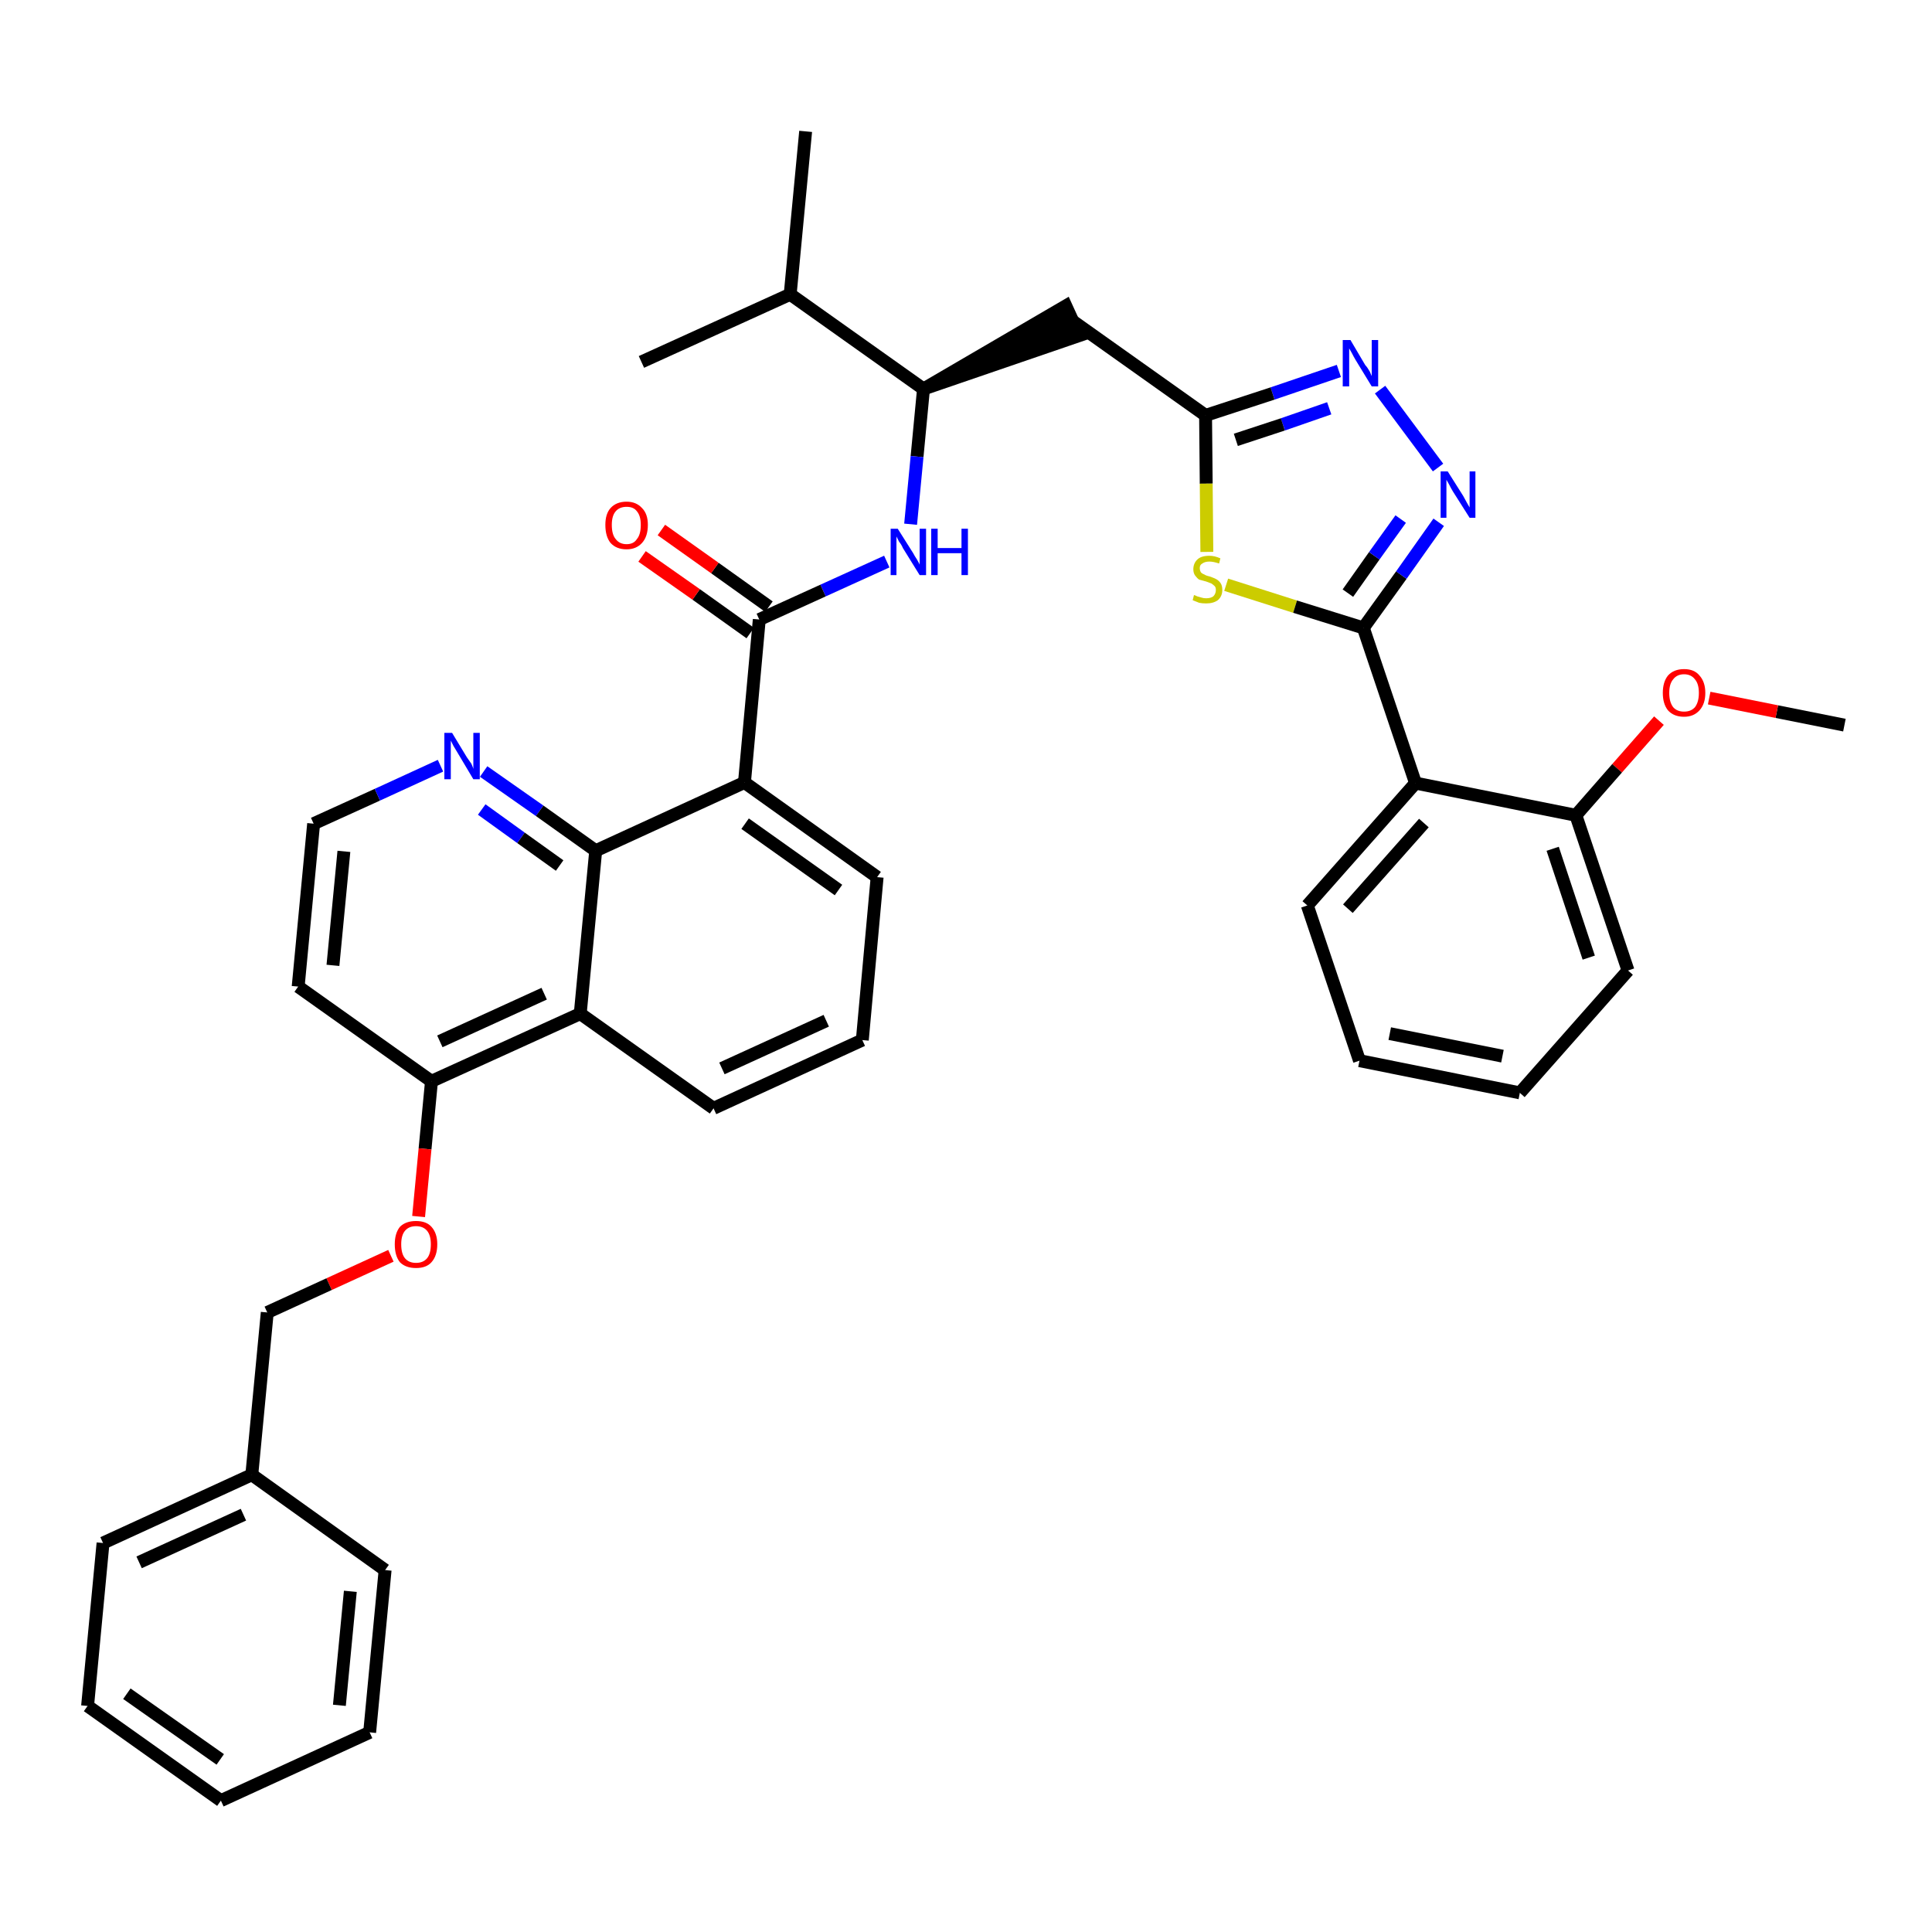 <?xml version='1.0' encoding='iso-8859-1'?>
<svg version='1.1' baseProfile='full'
              xmlns='http://www.w3.org/2000/svg'
                      xmlns:rdkit='http://www.rdkit.org/xml'
                      xmlns:xlink='http://www.w3.org/1999/xlink'
                  xml:space='preserve'
width='300px' height='300px' viewBox='0 0 300 300'>
<!-- END OF HEADER -->
<path class='bond-0 atom-0 atom-1' d='M 286.4,112.6 L 275.9,110.5' style='fill:none;fill-rule:evenodd;stroke:#000000;stroke-width:2.0px;stroke-linecap:butt;stroke-linejoin:miter;stroke-opacity:1' />
<path class='bond-0 atom-0 atom-1' d='M 275.9,110.5 L 265.4,108.4' style='fill:none;fill-rule:evenodd;stroke:#FF0000;stroke-width:2.0px;stroke-linecap:butt;stroke-linejoin:miter;stroke-opacity:1' />
<path class='bond-1 atom-1 atom-2' d='M 257.6,111.9 L 251.1,119.3' style='fill:none;fill-rule:evenodd;stroke:#FF0000;stroke-width:2.0px;stroke-linecap:butt;stroke-linejoin:miter;stroke-opacity:1' />
<path class='bond-1 atom-1 atom-2' d='M 251.1,119.3 L 244.7,126.6' style='fill:none;fill-rule:evenodd;stroke:#000000;stroke-width:2.0px;stroke-linecap:butt;stroke-linejoin:miter;stroke-opacity:1' />
<path class='bond-2 atom-2 atom-3' d='M 244.7,126.6 L 252.8,150.7' style='fill:none;fill-rule:evenodd;stroke:#000000;stroke-width:2.0px;stroke-linecap:butt;stroke-linejoin:miter;stroke-opacity:1' />
<path class='bond-2 atom-2 atom-3' d='M 241.1,131.8 L 246.7,148.7' style='fill:none;fill-rule:evenodd;stroke:#000000;stroke-width:2.0px;stroke-linecap:butt;stroke-linejoin:miter;stroke-opacity:1' />
<path class='bond-38 atom-7 atom-2' d='M 219.8,121.6 L 244.7,126.6' style='fill:none;fill-rule:evenodd;stroke:#000000;stroke-width:2.0px;stroke-linecap:butt;stroke-linejoin:miter;stroke-opacity:1' />
<path class='bond-3 atom-3 atom-4' d='M 252.8,150.7 L 236.0,169.7' style='fill:none;fill-rule:evenodd;stroke:#000000;stroke-width:2.0px;stroke-linecap:butt;stroke-linejoin:miter;stroke-opacity:1' />
<path class='bond-4 atom-4 atom-5' d='M 236.0,169.7 L 211.1,164.7' style='fill:none;fill-rule:evenodd;stroke:#000000;stroke-width:2.0px;stroke-linecap:butt;stroke-linejoin:miter;stroke-opacity:1' />
<path class='bond-4 atom-4 atom-5' d='M 233.3,164.0 L 215.8,160.5' style='fill:none;fill-rule:evenodd;stroke:#000000;stroke-width:2.0px;stroke-linecap:butt;stroke-linejoin:miter;stroke-opacity:1' />
<path class='bond-5 atom-5 atom-6' d='M 211.1,164.7 L 203.0,140.6' style='fill:none;fill-rule:evenodd;stroke:#000000;stroke-width:2.0px;stroke-linecap:butt;stroke-linejoin:miter;stroke-opacity:1' />
<path class='bond-6 atom-6 atom-7' d='M 203.0,140.6 L 219.8,121.6' style='fill:none;fill-rule:evenodd;stroke:#000000;stroke-width:2.0px;stroke-linecap:butt;stroke-linejoin:miter;stroke-opacity:1' />
<path class='bond-6 atom-6 atom-7' d='M 209.3,141.1 L 221.1,127.8' style='fill:none;fill-rule:evenodd;stroke:#000000;stroke-width:2.0px;stroke-linecap:butt;stroke-linejoin:miter;stroke-opacity:1' />
<path class='bond-7 atom-7 atom-8' d='M 219.8,121.6 L 211.7,97.5' style='fill:none;fill-rule:evenodd;stroke:#000000;stroke-width:2.0px;stroke-linecap:butt;stroke-linejoin:miter;stroke-opacity:1' />
<path class='bond-8 atom-8 atom-9' d='M 211.7,97.5 L 217.6,89.3' style='fill:none;fill-rule:evenodd;stroke:#000000;stroke-width:2.0px;stroke-linecap:butt;stroke-linejoin:miter;stroke-opacity:1' />
<path class='bond-8 atom-8 atom-9' d='M 217.6,89.3 L 223.4,81.1' style='fill:none;fill-rule:evenodd;stroke:#0000FF;stroke-width:2.0px;stroke-linecap:butt;stroke-linejoin:miter;stroke-opacity:1' />
<path class='bond-8 atom-8 atom-9' d='M 209.3,92.1 L 213.4,86.3' style='fill:none;fill-rule:evenodd;stroke:#000000;stroke-width:2.0px;stroke-linecap:butt;stroke-linejoin:miter;stroke-opacity:1' />
<path class='bond-8 atom-8 atom-9' d='M 213.4,86.3 L 217.5,80.6' style='fill:none;fill-rule:evenodd;stroke:#0000FF;stroke-width:2.0px;stroke-linecap:butt;stroke-linejoin:miter;stroke-opacity:1' />
<path class='bond-39 atom-38 atom-8' d='M 190.4,90.8 L 201.1,94.2' style='fill:none;fill-rule:evenodd;stroke:#CCCC00;stroke-width:2.0px;stroke-linecap:butt;stroke-linejoin:miter;stroke-opacity:1' />
<path class='bond-39 atom-38 atom-8' d='M 201.1,94.2 L 211.7,97.5' style='fill:none;fill-rule:evenodd;stroke:#000000;stroke-width:2.0px;stroke-linecap:butt;stroke-linejoin:miter;stroke-opacity:1' />
<path class='bond-9 atom-9 atom-10' d='M 223.3,72.6 L 214.3,60.5' style='fill:none;fill-rule:evenodd;stroke:#0000FF;stroke-width:2.0px;stroke-linecap:butt;stroke-linejoin:miter;stroke-opacity:1' />
<path class='bond-10 atom-10 atom-11' d='M 207.9,57.6 L 197.6,61.1' style='fill:none;fill-rule:evenodd;stroke:#0000FF;stroke-width:2.0px;stroke-linecap:butt;stroke-linejoin:miter;stroke-opacity:1' />
<path class='bond-10 atom-10 atom-11' d='M 197.6,61.1 L 187.2,64.5' style='fill:none;fill-rule:evenodd;stroke:#000000;stroke-width:2.0px;stroke-linecap:butt;stroke-linejoin:miter;stroke-opacity:1' />
<path class='bond-10 atom-10 atom-11' d='M 206.4,63.4 L 199.2,65.9' style='fill:none;fill-rule:evenodd;stroke:#0000FF;stroke-width:2.0px;stroke-linecap:butt;stroke-linejoin:miter;stroke-opacity:1' />
<path class='bond-10 atom-10 atom-11' d='M 199.2,65.9 L 191.9,68.3' style='fill:none;fill-rule:evenodd;stroke:#000000;stroke-width:2.0px;stroke-linecap:butt;stroke-linejoin:miter;stroke-opacity:1' />
<path class='bond-11 atom-11 atom-12' d='M 187.2,64.5 L 166.5,49.8' style='fill:none;fill-rule:evenodd;stroke:#000000;stroke-width:2.0px;stroke-linecap:butt;stroke-linejoin:miter;stroke-opacity:1' />
<path class='bond-37 atom-11 atom-38' d='M 187.2,64.5 L 187.3,75.1' style='fill:none;fill-rule:evenodd;stroke:#000000;stroke-width:2.0px;stroke-linecap:butt;stroke-linejoin:miter;stroke-opacity:1' />
<path class='bond-37 atom-11 atom-38' d='M 187.3,75.1 L 187.4,85.7' style='fill:none;fill-rule:evenodd;stroke:#CCCC00;stroke-width:2.0px;stroke-linecap:butt;stroke-linejoin:miter;stroke-opacity:1' />
<path class='bond-12 atom-13 atom-12' d='M 143.4,60.4 L 167.6,52.1 L 165.5,47.5 Z' style='fill:#000000;fill-rule:evenodd;fill-opacity:1;stroke:#000000;stroke-width:2.0px;stroke-linecap:butt;stroke-linejoin:miter;stroke-opacity:1;' />
<path class='bond-13 atom-13 atom-14' d='M 143.4,60.4 L 142.4,70.9' style='fill:none;fill-rule:evenodd;stroke:#000000;stroke-width:2.0px;stroke-linecap:butt;stroke-linejoin:miter;stroke-opacity:1' />
<path class='bond-13 atom-13 atom-14' d='M 142.4,70.9 L 141.4,81.4' style='fill:none;fill-rule:evenodd;stroke:#0000FF;stroke-width:2.0px;stroke-linecap:butt;stroke-linejoin:miter;stroke-opacity:1' />
<path class='bond-34 atom-13 atom-35' d='M 143.4,60.4 L 122.7,45.7' style='fill:none;fill-rule:evenodd;stroke:#000000;stroke-width:2.0px;stroke-linecap:butt;stroke-linejoin:miter;stroke-opacity:1' />
<path class='bond-14 atom-14 atom-15' d='M 137.7,87.2 L 127.8,91.7' style='fill:none;fill-rule:evenodd;stroke:#0000FF;stroke-width:2.0px;stroke-linecap:butt;stroke-linejoin:miter;stroke-opacity:1' />
<path class='bond-14 atom-14 atom-15' d='M 127.8,91.7 L 117.9,96.2' style='fill:none;fill-rule:evenodd;stroke:#000000;stroke-width:2.0px;stroke-linecap:butt;stroke-linejoin:miter;stroke-opacity:1' />
<path class='bond-15 atom-15 atom-16' d='M 119.4,94.2 L 111.0,88.2' style='fill:none;fill-rule:evenodd;stroke:#000000;stroke-width:2.0px;stroke-linecap:butt;stroke-linejoin:miter;stroke-opacity:1' />
<path class='bond-15 atom-15 atom-16' d='M 111.0,88.2 L 102.7,82.3' style='fill:none;fill-rule:evenodd;stroke:#FF0000;stroke-width:2.0px;stroke-linecap:butt;stroke-linejoin:miter;stroke-opacity:1' />
<path class='bond-15 atom-15 atom-16' d='M 116.5,98.3 L 108.1,92.3' style='fill:none;fill-rule:evenodd;stroke:#000000;stroke-width:2.0px;stroke-linecap:butt;stroke-linejoin:miter;stroke-opacity:1' />
<path class='bond-15 atom-15 atom-16' d='M 108.1,92.3 L 99.7,86.4' style='fill:none;fill-rule:evenodd;stroke:#FF0000;stroke-width:2.0px;stroke-linecap:butt;stroke-linejoin:miter;stroke-opacity:1' />
<path class='bond-16 atom-15 atom-17' d='M 117.9,96.2 L 115.6,121.5' style='fill:none;fill-rule:evenodd;stroke:#000000;stroke-width:2.0px;stroke-linecap:butt;stroke-linejoin:miter;stroke-opacity:1' />
<path class='bond-17 atom-17 atom-18' d='M 115.6,121.5 L 136.2,136.2' style='fill:none;fill-rule:evenodd;stroke:#000000;stroke-width:2.0px;stroke-linecap:butt;stroke-linejoin:miter;stroke-opacity:1' />
<path class='bond-17 atom-17 atom-18' d='M 115.7,127.9 L 130.2,138.2' style='fill:none;fill-rule:evenodd;stroke:#000000;stroke-width:2.0px;stroke-linecap:butt;stroke-linejoin:miter;stroke-opacity:1' />
<path class='bond-40 atom-34 atom-17' d='M 92.5,132.1 L 115.6,121.5' style='fill:none;fill-rule:evenodd;stroke:#000000;stroke-width:2.0px;stroke-linecap:butt;stroke-linejoin:miter;stroke-opacity:1' />
<path class='bond-18 atom-18 atom-19' d='M 136.2,136.2 L 133.9,161.5' style='fill:none;fill-rule:evenodd;stroke:#000000;stroke-width:2.0px;stroke-linecap:butt;stroke-linejoin:miter;stroke-opacity:1' />
<path class='bond-19 atom-19 atom-20' d='M 133.9,161.5 L 110.8,172.1' style='fill:none;fill-rule:evenodd;stroke:#000000;stroke-width:2.0px;stroke-linecap:butt;stroke-linejoin:miter;stroke-opacity:1' />
<path class='bond-19 atom-19 atom-20' d='M 128.3,158.5 L 112.1,165.9' style='fill:none;fill-rule:evenodd;stroke:#000000;stroke-width:2.0px;stroke-linecap:butt;stroke-linejoin:miter;stroke-opacity:1' />
<path class='bond-20 atom-20 atom-21' d='M 110.8,172.1 L 90.1,157.4' style='fill:none;fill-rule:evenodd;stroke:#000000;stroke-width:2.0px;stroke-linecap:butt;stroke-linejoin:miter;stroke-opacity:1' />
<path class='bond-21 atom-21 atom-22' d='M 90.1,157.4 L 67.0,167.9' style='fill:none;fill-rule:evenodd;stroke:#000000;stroke-width:2.0px;stroke-linecap:butt;stroke-linejoin:miter;stroke-opacity:1' />
<path class='bond-21 atom-21 atom-22' d='M 84.5,154.3 L 68.3,161.7' style='fill:none;fill-rule:evenodd;stroke:#000000;stroke-width:2.0px;stroke-linecap:butt;stroke-linejoin:miter;stroke-opacity:1' />
<path class='bond-41 atom-34 atom-21' d='M 92.5,132.1 L 90.1,157.4' style='fill:none;fill-rule:evenodd;stroke:#000000;stroke-width:2.0px;stroke-linecap:butt;stroke-linejoin:miter;stroke-opacity:1' />
<path class='bond-22 atom-22 atom-23' d='M 67.0,167.9 L 66.0,178.4' style='fill:none;fill-rule:evenodd;stroke:#000000;stroke-width:2.0px;stroke-linecap:butt;stroke-linejoin:miter;stroke-opacity:1' />
<path class='bond-22 atom-22 atom-23' d='M 66.0,178.4 L 65.0,188.9' style='fill:none;fill-rule:evenodd;stroke:#FF0000;stroke-width:2.0px;stroke-linecap:butt;stroke-linejoin:miter;stroke-opacity:1' />
<path class='bond-30 atom-22 atom-31' d='M 67.0,167.9 L 46.3,153.2' style='fill:none;fill-rule:evenodd;stroke:#000000;stroke-width:2.0px;stroke-linecap:butt;stroke-linejoin:miter;stroke-opacity:1' />
<path class='bond-23 atom-23 atom-24' d='M 60.7,195.0 L 51.1,199.4' style='fill:none;fill-rule:evenodd;stroke:#FF0000;stroke-width:2.0px;stroke-linecap:butt;stroke-linejoin:miter;stroke-opacity:1' />
<path class='bond-23 atom-23 atom-24' d='M 51.1,199.4 L 41.5,203.8' style='fill:none;fill-rule:evenodd;stroke:#000000;stroke-width:2.0px;stroke-linecap:butt;stroke-linejoin:miter;stroke-opacity:1' />
<path class='bond-24 atom-24 atom-25' d='M 41.5,203.8 L 39.1,229.0' style='fill:none;fill-rule:evenodd;stroke:#000000;stroke-width:2.0px;stroke-linecap:butt;stroke-linejoin:miter;stroke-opacity:1' />
<path class='bond-25 atom-25 atom-26' d='M 39.1,229.0 L 16.0,239.6' style='fill:none;fill-rule:evenodd;stroke:#000000;stroke-width:2.0px;stroke-linecap:butt;stroke-linejoin:miter;stroke-opacity:1' />
<path class='bond-25 atom-25 atom-26' d='M 37.8,235.2 L 21.6,242.6' style='fill:none;fill-rule:evenodd;stroke:#000000;stroke-width:2.0px;stroke-linecap:butt;stroke-linejoin:miter;stroke-opacity:1' />
<path class='bond-42 atom-30 atom-25' d='M 59.8,243.8 L 39.1,229.0' style='fill:none;fill-rule:evenodd;stroke:#000000;stroke-width:2.0px;stroke-linecap:butt;stroke-linejoin:miter;stroke-opacity:1' />
<path class='bond-26 atom-26 atom-27' d='M 16.0,239.6 L 13.6,264.9' style='fill:none;fill-rule:evenodd;stroke:#000000;stroke-width:2.0px;stroke-linecap:butt;stroke-linejoin:miter;stroke-opacity:1' />
<path class='bond-27 atom-27 atom-28' d='M 13.6,264.9 L 34.3,279.6' style='fill:none;fill-rule:evenodd;stroke:#000000;stroke-width:2.0px;stroke-linecap:butt;stroke-linejoin:miter;stroke-opacity:1' />
<path class='bond-27 atom-27 atom-28' d='M 19.7,263.0 L 34.2,273.2' style='fill:none;fill-rule:evenodd;stroke:#000000;stroke-width:2.0px;stroke-linecap:butt;stroke-linejoin:miter;stroke-opacity:1' />
<path class='bond-28 atom-28 atom-29' d='M 34.3,279.6 L 57.4,269.0' style='fill:none;fill-rule:evenodd;stroke:#000000;stroke-width:2.0px;stroke-linecap:butt;stroke-linejoin:miter;stroke-opacity:1' />
<path class='bond-29 atom-29 atom-30' d='M 57.4,269.0 L 59.8,243.8' style='fill:none;fill-rule:evenodd;stroke:#000000;stroke-width:2.0px;stroke-linecap:butt;stroke-linejoin:miter;stroke-opacity:1' />
<path class='bond-29 atom-29 atom-30' d='M 52.7,264.8 L 54.4,247.1' style='fill:none;fill-rule:evenodd;stroke:#000000;stroke-width:2.0px;stroke-linecap:butt;stroke-linejoin:miter;stroke-opacity:1' />
<path class='bond-31 atom-31 atom-32' d='M 46.3,153.2 L 48.7,127.9' style='fill:none;fill-rule:evenodd;stroke:#000000;stroke-width:2.0px;stroke-linecap:butt;stroke-linejoin:miter;stroke-opacity:1' />
<path class='bond-31 atom-31 atom-32' d='M 51.7,149.9 L 53.4,132.2' style='fill:none;fill-rule:evenodd;stroke:#000000;stroke-width:2.0px;stroke-linecap:butt;stroke-linejoin:miter;stroke-opacity:1' />
<path class='bond-32 atom-32 atom-33' d='M 48.7,127.9 L 58.6,123.4' style='fill:none;fill-rule:evenodd;stroke:#000000;stroke-width:2.0px;stroke-linecap:butt;stroke-linejoin:miter;stroke-opacity:1' />
<path class='bond-32 atom-32 atom-33' d='M 58.6,123.4 L 68.4,118.9' style='fill:none;fill-rule:evenodd;stroke:#0000FF;stroke-width:2.0px;stroke-linecap:butt;stroke-linejoin:miter;stroke-opacity:1' />
<path class='bond-33 atom-33 atom-34' d='M 75.1,119.8 L 83.8,125.9' style='fill:none;fill-rule:evenodd;stroke:#0000FF;stroke-width:2.0px;stroke-linecap:butt;stroke-linejoin:miter;stroke-opacity:1' />
<path class='bond-33 atom-33 atom-34' d='M 83.8,125.9 L 92.5,132.1' style='fill:none;fill-rule:evenodd;stroke:#000000;stroke-width:2.0px;stroke-linecap:butt;stroke-linejoin:miter;stroke-opacity:1' />
<path class='bond-33 atom-33 atom-34' d='M 74.8,125.7 L 80.9,130.1' style='fill:none;fill-rule:evenodd;stroke:#0000FF;stroke-width:2.0px;stroke-linecap:butt;stroke-linejoin:miter;stroke-opacity:1' />
<path class='bond-33 atom-33 atom-34' d='M 80.9,130.1 L 86.9,134.4' style='fill:none;fill-rule:evenodd;stroke:#000000;stroke-width:2.0px;stroke-linecap:butt;stroke-linejoin:miter;stroke-opacity:1' />
<path class='bond-35 atom-35 atom-36' d='M 122.7,45.7 L 125.1,20.4' style='fill:none;fill-rule:evenodd;stroke:#000000;stroke-width:2.0px;stroke-linecap:butt;stroke-linejoin:miter;stroke-opacity:1' />
<path class='bond-36 atom-35 atom-37' d='M 122.7,45.7 L 99.6,56.2' style='fill:none;fill-rule:evenodd;stroke:#000000;stroke-width:2.0px;stroke-linecap:butt;stroke-linejoin:miter;stroke-opacity:1' />
<path  class='atom-1' d='M 258.2 107.6
Q 258.2 105.9, 259.0 104.9
Q 259.9 103.9, 261.5 103.9
Q 263.1 103.9, 263.9 104.9
Q 264.8 105.9, 264.8 107.6
Q 264.8 109.3, 263.9 110.3
Q 263.0 111.3, 261.5 111.3
Q 259.9 111.3, 259.0 110.3
Q 258.2 109.3, 258.2 107.6
M 261.5 110.5
Q 262.6 110.5, 263.2 109.8
Q 263.8 109.0, 263.8 107.6
Q 263.8 106.2, 263.2 105.5
Q 262.6 104.7, 261.5 104.7
Q 260.4 104.7, 259.8 105.5
Q 259.2 106.2, 259.2 107.6
Q 259.2 109.0, 259.8 109.8
Q 260.4 110.5, 261.5 110.5
' fill='#FF0000'/>
<path  class='atom-9' d='M 224.8 73.2
L 227.2 77.0
Q 227.4 77.4, 227.8 78.1
Q 228.2 78.8, 228.2 78.8
L 228.2 73.2
L 229.1 73.2
L 229.1 80.4
L 228.2 80.4
L 225.6 76.3
Q 225.3 75.8, 225.0 75.2
Q 224.7 74.7, 224.6 74.5
L 224.6 80.4
L 223.7 80.4
L 223.7 73.2
L 224.8 73.2
' fill='#0000FF'/>
<path  class='atom-10' d='M 209.7 52.8
L 212.0 56.7
Q 212.3 57.0, 212.7 57.7
Q 213.0 58.4, 213.0 58.4
L 213.0 52.8
L 214.0 52.8
L 214.0 60.0
L 213.0 60.0
L 210.5 55.9
Q 210.2 55.4, 209.9 54.8
Q 209.6 54.3, 209.5 54.1
L 209.5 60.0
L 208.5 60.0
L 208.5 52.8
L 209.7 52.8
' fill='#0000FF'/>
<path  class='atom-14' d='M 139.4 82.1
L 141.8 85.9
Q 142.0 86.3, 142.4 86.9
Q 142.8 87.6, 142.8 87.7
L 142.8 82.1
L 143.8 82.1
L 143.8 89.3
L 142.8 89.3
L 140.2 85.1
Q 140.0 84.6, 139.6 84.1
Q 139.3 83.5, 139.2 83.3
L 139.2 89.3
L 138.3 89.3
L 138.3 82.1
L 139.4 82.1
' fill='#0000FF'/>
<path  class='atom-14' d='M 144.6 82.1
L 145.6 82.1
L 145.6 85.1
L 149.3 85.1
L 149.3 82.1
L 150.3 82.1
L 150.3 89.3
L 149.3 89.3
L 149.3 85.9
L 145.6 85.9
L 145.6 89.3
L 144.6 89.3
L 144.6 82.1
' fill='#0000FF'/>
<path  class='atom-16' d='M 94.0 81.5
Q 94.0 79.8, 94.8 78.9
Q 95.7 77.9, 97.3 77.9
Q 98.8 77.9, 99.7 78.9
Q 100.6 79.8, 100.6 81.5
Q 100.6 83.3, 99.7 84.3
Q 98.8 85.3, 97.3 85.3
Q 95.7 85.3, 94.8 84.3
Q 94.0 83.3, 94.0 81.5
M 97.3 84.5
Q 98.4 84.5, 98.9 83.7
Q 99.5 83.0, 99.5 81.5
Q 99.5 80.1, 98.9 79.4
Q 98.4 78.7, 97.3 78.7
Q 96.2 78.7, 95.6 79.4
Q 95.0 80.1, 95.0 81.5
Q 95.0 83.0, 95.6 83.7
Q 96.2 84.5, 97.3 84.5
' fill='#FF0000'/>
<path  class='atom-23' d='M 61.3 193.2
Q 61.3 191.5, 62.1 190.5
Q 63.0 189.6, 64.6 189.6
Q 66.2 189.6, 67.0 190.5
Q 67.9 191.5, 67.9 193.2
Q 67.9 195.0, 67.0 196.0
Q 66.2 196.9, 64.6 196.9
Q 63.0 196.9, 62.1 196.0
Q 61.3 195.0, 61.3 193.2
M 64.6 196.1
Q 65.7 196.1, 66.3 195.4
Q 66.9 194.7, 66.9 193.2
Q 66.9 191.8, 66.3 191.1
Q 65.7 190.4, 64.6 190.4
Q 63.5 190.4, 62.9 191.1
Q 62.3 191.8, 62.3 193.2
Q 62.3 194.7, 62.9 195.4
Q 63.5 196.1, 64.6 196.1
' fill='#FF0000'/>
<path  class='atom-33' d='M 70.2 113.8
L 72.5 117.6
Q 72.8 118.0, 73.2 118.6
Q 73.5 119.3, 73.5 119.4
L 73.5 113.8
L 74.5 113.8
L 74.5 121.0
L 73.5 121.0
L 71.0 116.8
Q 70.7 116.3, 70.4 115.8
Q 70.1 115.2, 70.0 115.0
L 70.0 121.0
L 69.0 121.0
L 69.0 113.8
L 70.2 113.8
' fill='#0000FF'/>
<path  class='atom-38' d='M 185.4 92.4
Q 185.5 92.4, 185.9 92.6
Q 186.2 92.7, 186.6 92.8
Q 186.9 92.9, 187.3 92.9
Q 188.0 92.9, 188.4 92.6
Q 188.8 92.2, 188.8 91.6
Q 188.8 91.2, 188.6 91.0
Q 188.4 90.8, 188.1 90.6
Q 187.8 90.5, 187.3 90.3
Q 186.6 90.1, 186.2 90.0
Q 185.9 89.8, 185.6 89.4
Q 185.3 89.0, 185.3 88.4
Q 185.3 87.5, 185.9 86.9
Q 186.5 86.3, 187.8 86.3
Q 188.6 86.3, 189.5 86.7
L 189.3 87.5
Q 188.4 87.2, 187.8 87.2
Q 187.1 87.2, 186.7 87.5
Q 186.3 87.7, 186.3 88.2
Q 186.3 88.6, 186.5 88.9
Q 186.7 89.1, 187.0 89.2
Q 187.3 89.4, 187.8 89.5
Q 188.4 89.7, 188.8 89.9
Q 189.2 90.1, 189.5 90.5
Q 189.8 90.9, 189.8 91.6
Q 189.8 92.6, 189.1 93.2
Q 188.4 93.7, 187.3 93.7
Q 186.7 93.7, 186.2 93.6
Q 185.7 93.4, 185.2 93.2
L 185.4 92.4
' fill='#CCCC00'/>
</svg>
